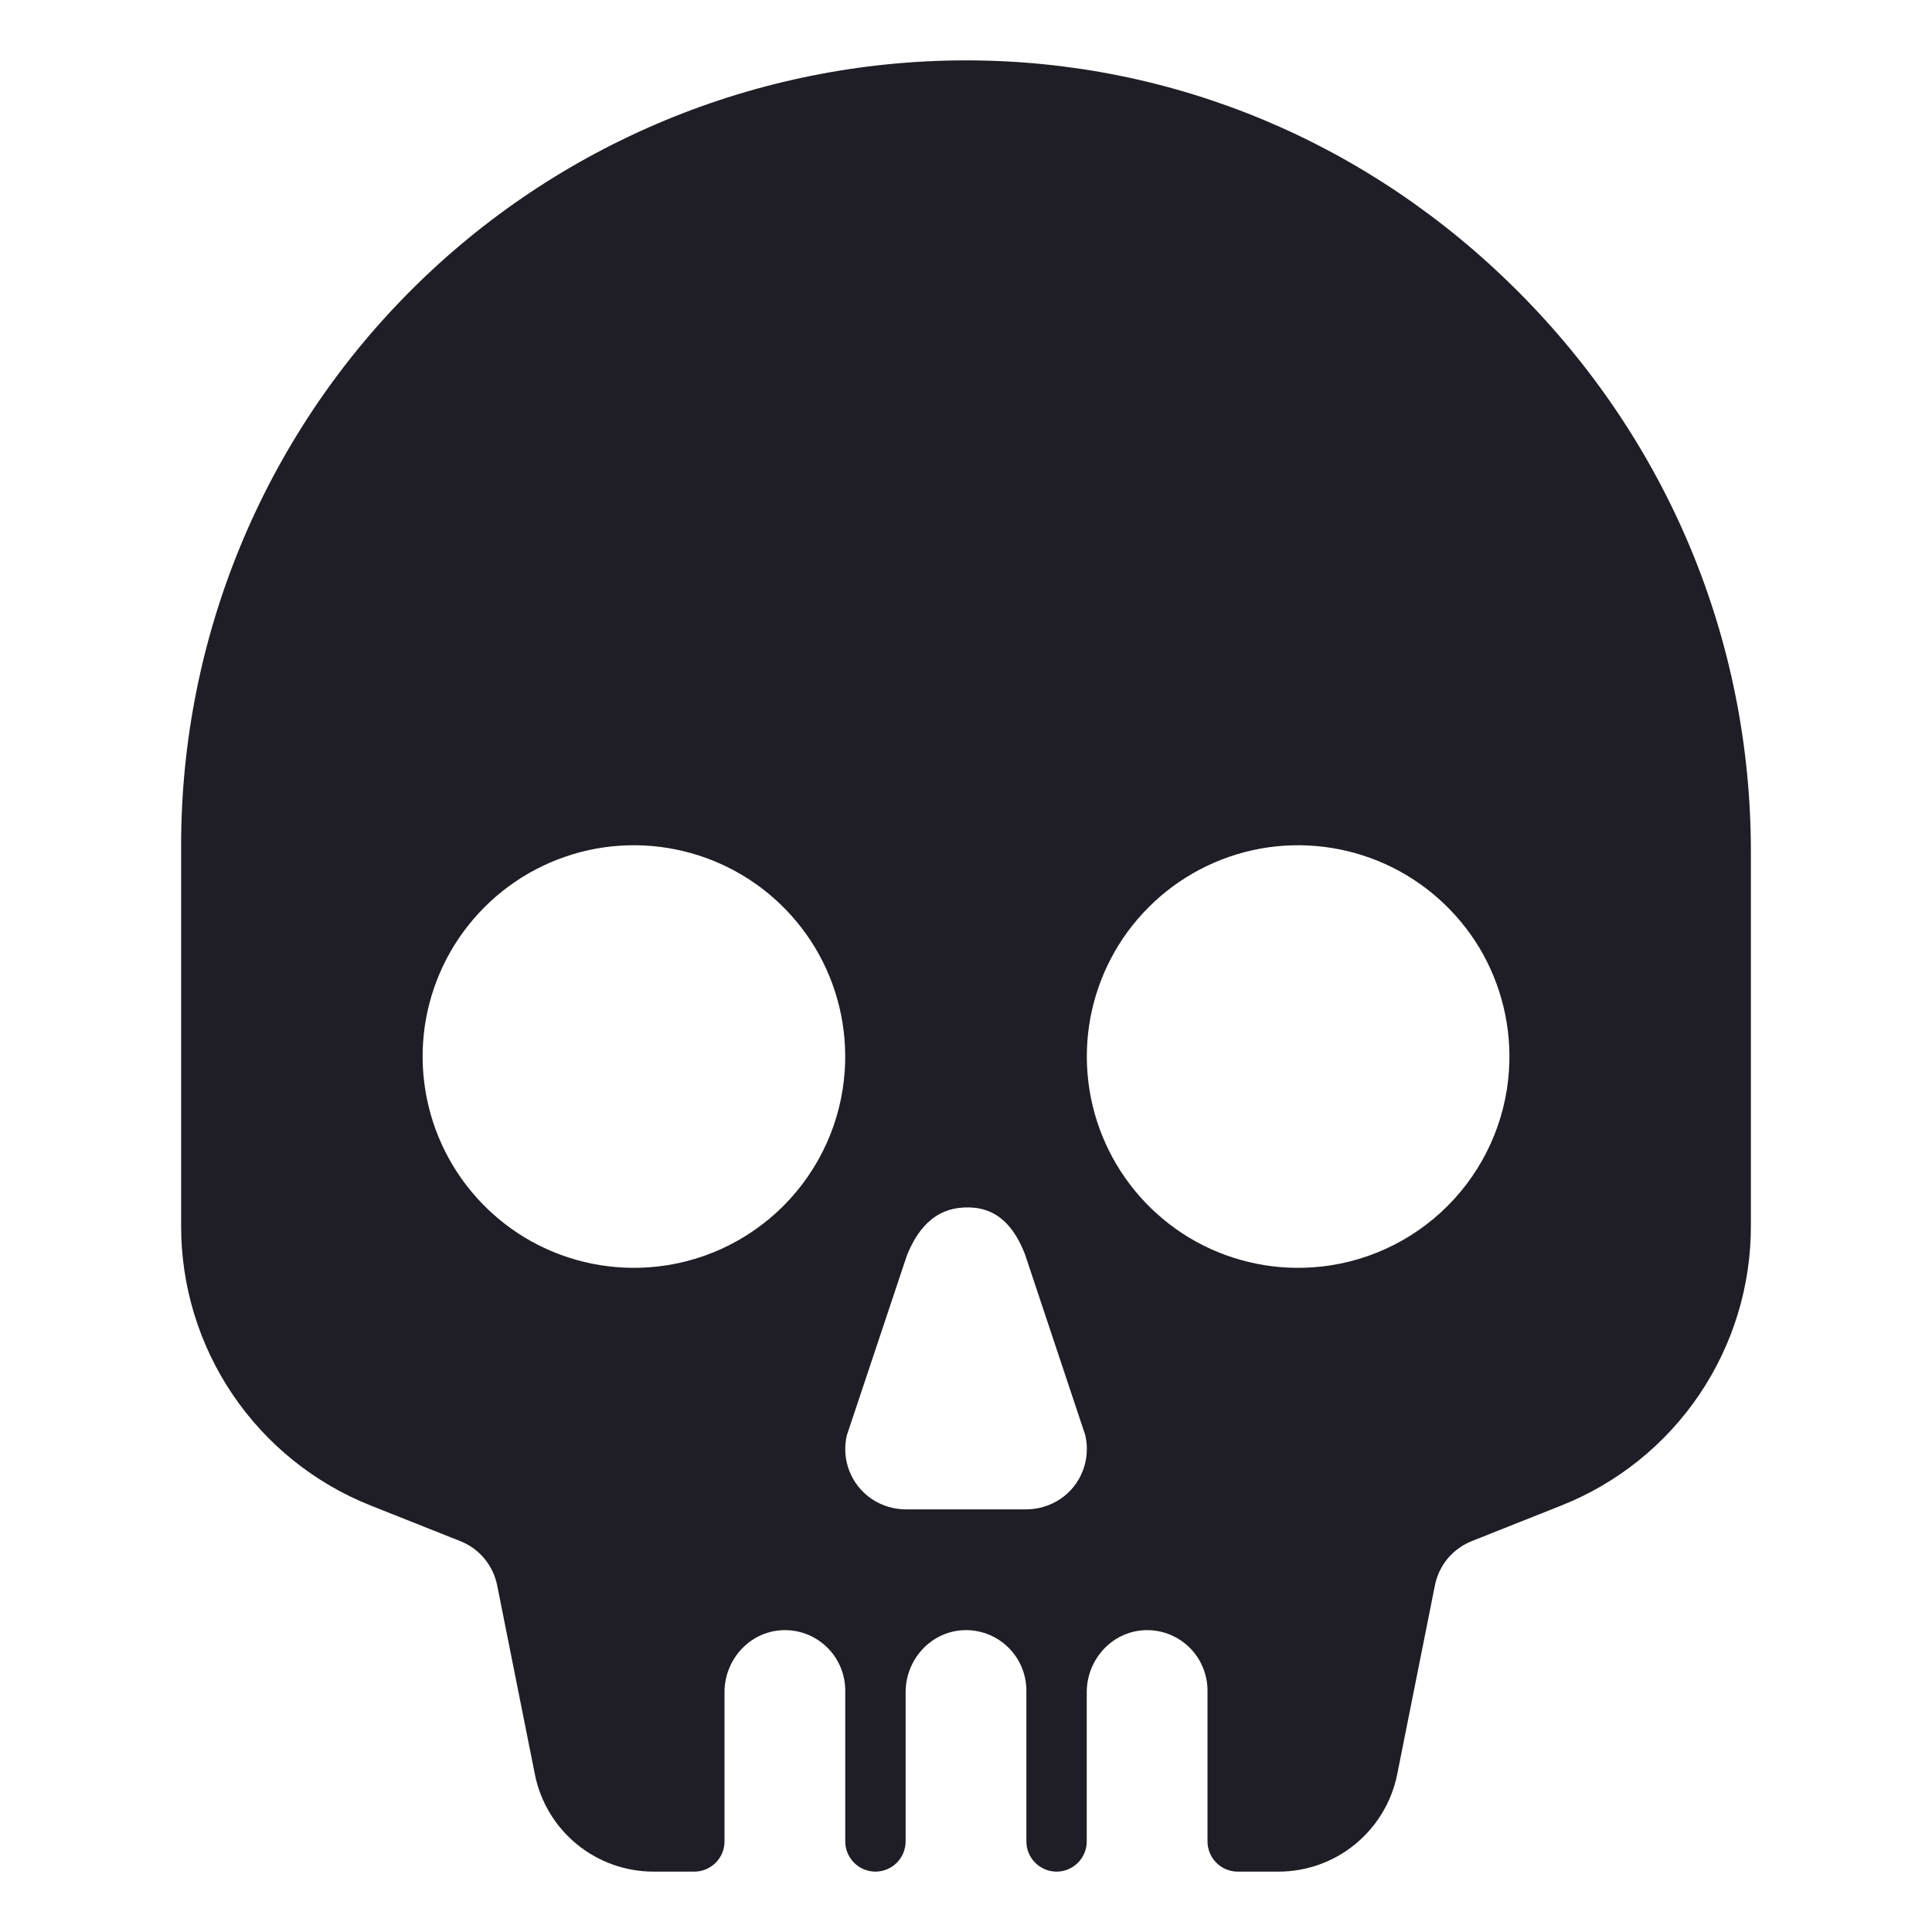 <svg width="24" height="24" viewBox="0 0 24 24" fill="none" xmlns="http://www.w3.org/2000/svg">
    <path d="M18.844 3.607C16.997 1.764 14.568 0.75 12 0.75H11.983C9.4 0.755 6.924 1.784 5.1 3.612C3.275 5.44 2.25 7.917 2.25 10.5V15.219C2.247 15.969 2.47 16.703 2.891 17.325C3.312 17.946 3.91 18.427 4.607 18.703L5.719 19.145C5.835 19.191 5.937 19.265 6.017 19.361C6.097 19.457 6.152 19.572 6.176 19.694L6.645 22.044C6.713 22.384 6.897 22.689 7.165 22.909C7.433 23.129 7.769 23.249 8.115 23.25H8.625C8.724 23.25 8.82 23.21 8.89 23.14C8.961 23.07 9 22.974 9 22.875V21.021C9 20.617 9.31 20.271 9.714 20.251C9.815 20.246 9.917 20.262 10.012 20.297C10.107 20.333 10.194 20.387 10.267 20.457C10.341 20.527 10.399 20.611 10.439 20.705C10.479 20.798 10.5 20.898 10.5 21V22.875C10.5 22.974 10.54 23.07 10.61 23.14C10.68 23.21 10.776 23.25 10.875 23.25C10.975 23.25 11.07 23.21 11.14 23.14C11.21 23.07 11.25 22.974 11.25 22.875V21.021C11.25 20.617 11.56 20.271 11.964 20.251C12.065 20.246 12.167 20.262 12.262 20.297C12.357 20.333 12.444 20.387 12.517 20.457C12.591 20.527 12.649 20.611 12.689 20.705C12.729 20.798 12.75 20.898 12.75 21V22.875C12.75 22.974 12.79 23.07 12.86 23.14C12.93 23.21 13.026 23.25 13.125 23.25C13.225 23.25 13.32 23.21 13.39 23.14C13.46 23.07 13.5 22.974 13.5 22.875V21.021C13.5 20.617 13.81 20.271 14.214 20.251C14.315 20.246 14.417 20.262 14.512 20.297C14.607 20.333 14.694 20.387 14.767 20.457C14.841 20.527 14.899 20.611 14.939 20.705C14.979 20.798 15 20.898 15 21V22.875C15 22.974 15.04 23.07 15.11 23.14C15.18 23.21 15.276 23.25 15.375 23.25H15.885C16.232 23.249 16.567 23.129 16.835 22.909C17.103 22.689 17.287 22.384 17.356 22.044L17.825 19.694C17.849 19.572 17.904 19.457 17.983 19.361C18.063 19.266 18.166 19.191 18.281 19.145L19.393 18.703C20.09 18.427 20.689 17.946 21.109 17.325C21.53 16.703 21.753 15.969 21.75 15.219V10.578C21.75 7.953 20.719 5.478 18.844 3.607ZM8.047 15.744C7.514 15.779 6.983 15.651 6.525 15.377C6.068 15.102 5.704 14.694 5.484 14.208C5.264 13.722 5.197 13.18 5.292 12.655C5.388 12.13 5.641 11.646 6.019 11.269C6.396 10.891 6.88 10.638 7.405 10.542C7.93 10.447 8.472 10.514 8.958 10.734C9.445 10.954 9.852 11.318 10.127 11.775C10.401 12.233 10.529 12.764 10.494 13.297C10.453 13.932 10.181 14.531 9.731 14.981C9.281 15.431 8.682 15.703 8.047 15.744V15.744ZM13.172 18.621C13.043 18.707 12.891 18.752 12.736 18.75H11.264C11.109 18.752 10.958 18.707 10.829 18.621C10.703 18.536 10.607 18.415 10.551 18.273C10.496 18.132 10.485 17.977 10.52 17.829L11.265 15.598C11.391 15.281 11.59 15.047 11.906 15.006C12.293 14.959 12.562 15.141 12.732 15.579L13.482 17.829C13.516 17.977 13.505 18.132 13.45 18.273C13.395 18.415 13.298 18.536 13.172 18.621ZM16.297 15.744C15.765 15.779 15.234 15.651 14.776 15.377C14.319 15.102 13.955 14.694 13.735 14.208C13.515 13.722 13.448 13.18 13.543 12.655C13.639 12.13 13.892 11.646 14.27 11.269C14.647 10.891 15.131 10.638 15.656 10.542C16.181 10.447 16.723 10.514 17.209 10.734C17.695 10.954 18.103 11.318 18.378 11.775C18.652 12.233 18.78 12.764 18.745 13.297C18.704 13.932 18.432 14.531 17.982 14.981C17.531 15.432 16.932 15.703 16.297 15.744H16.297Z"
          fill="#1F1D25"/>
</svg>
